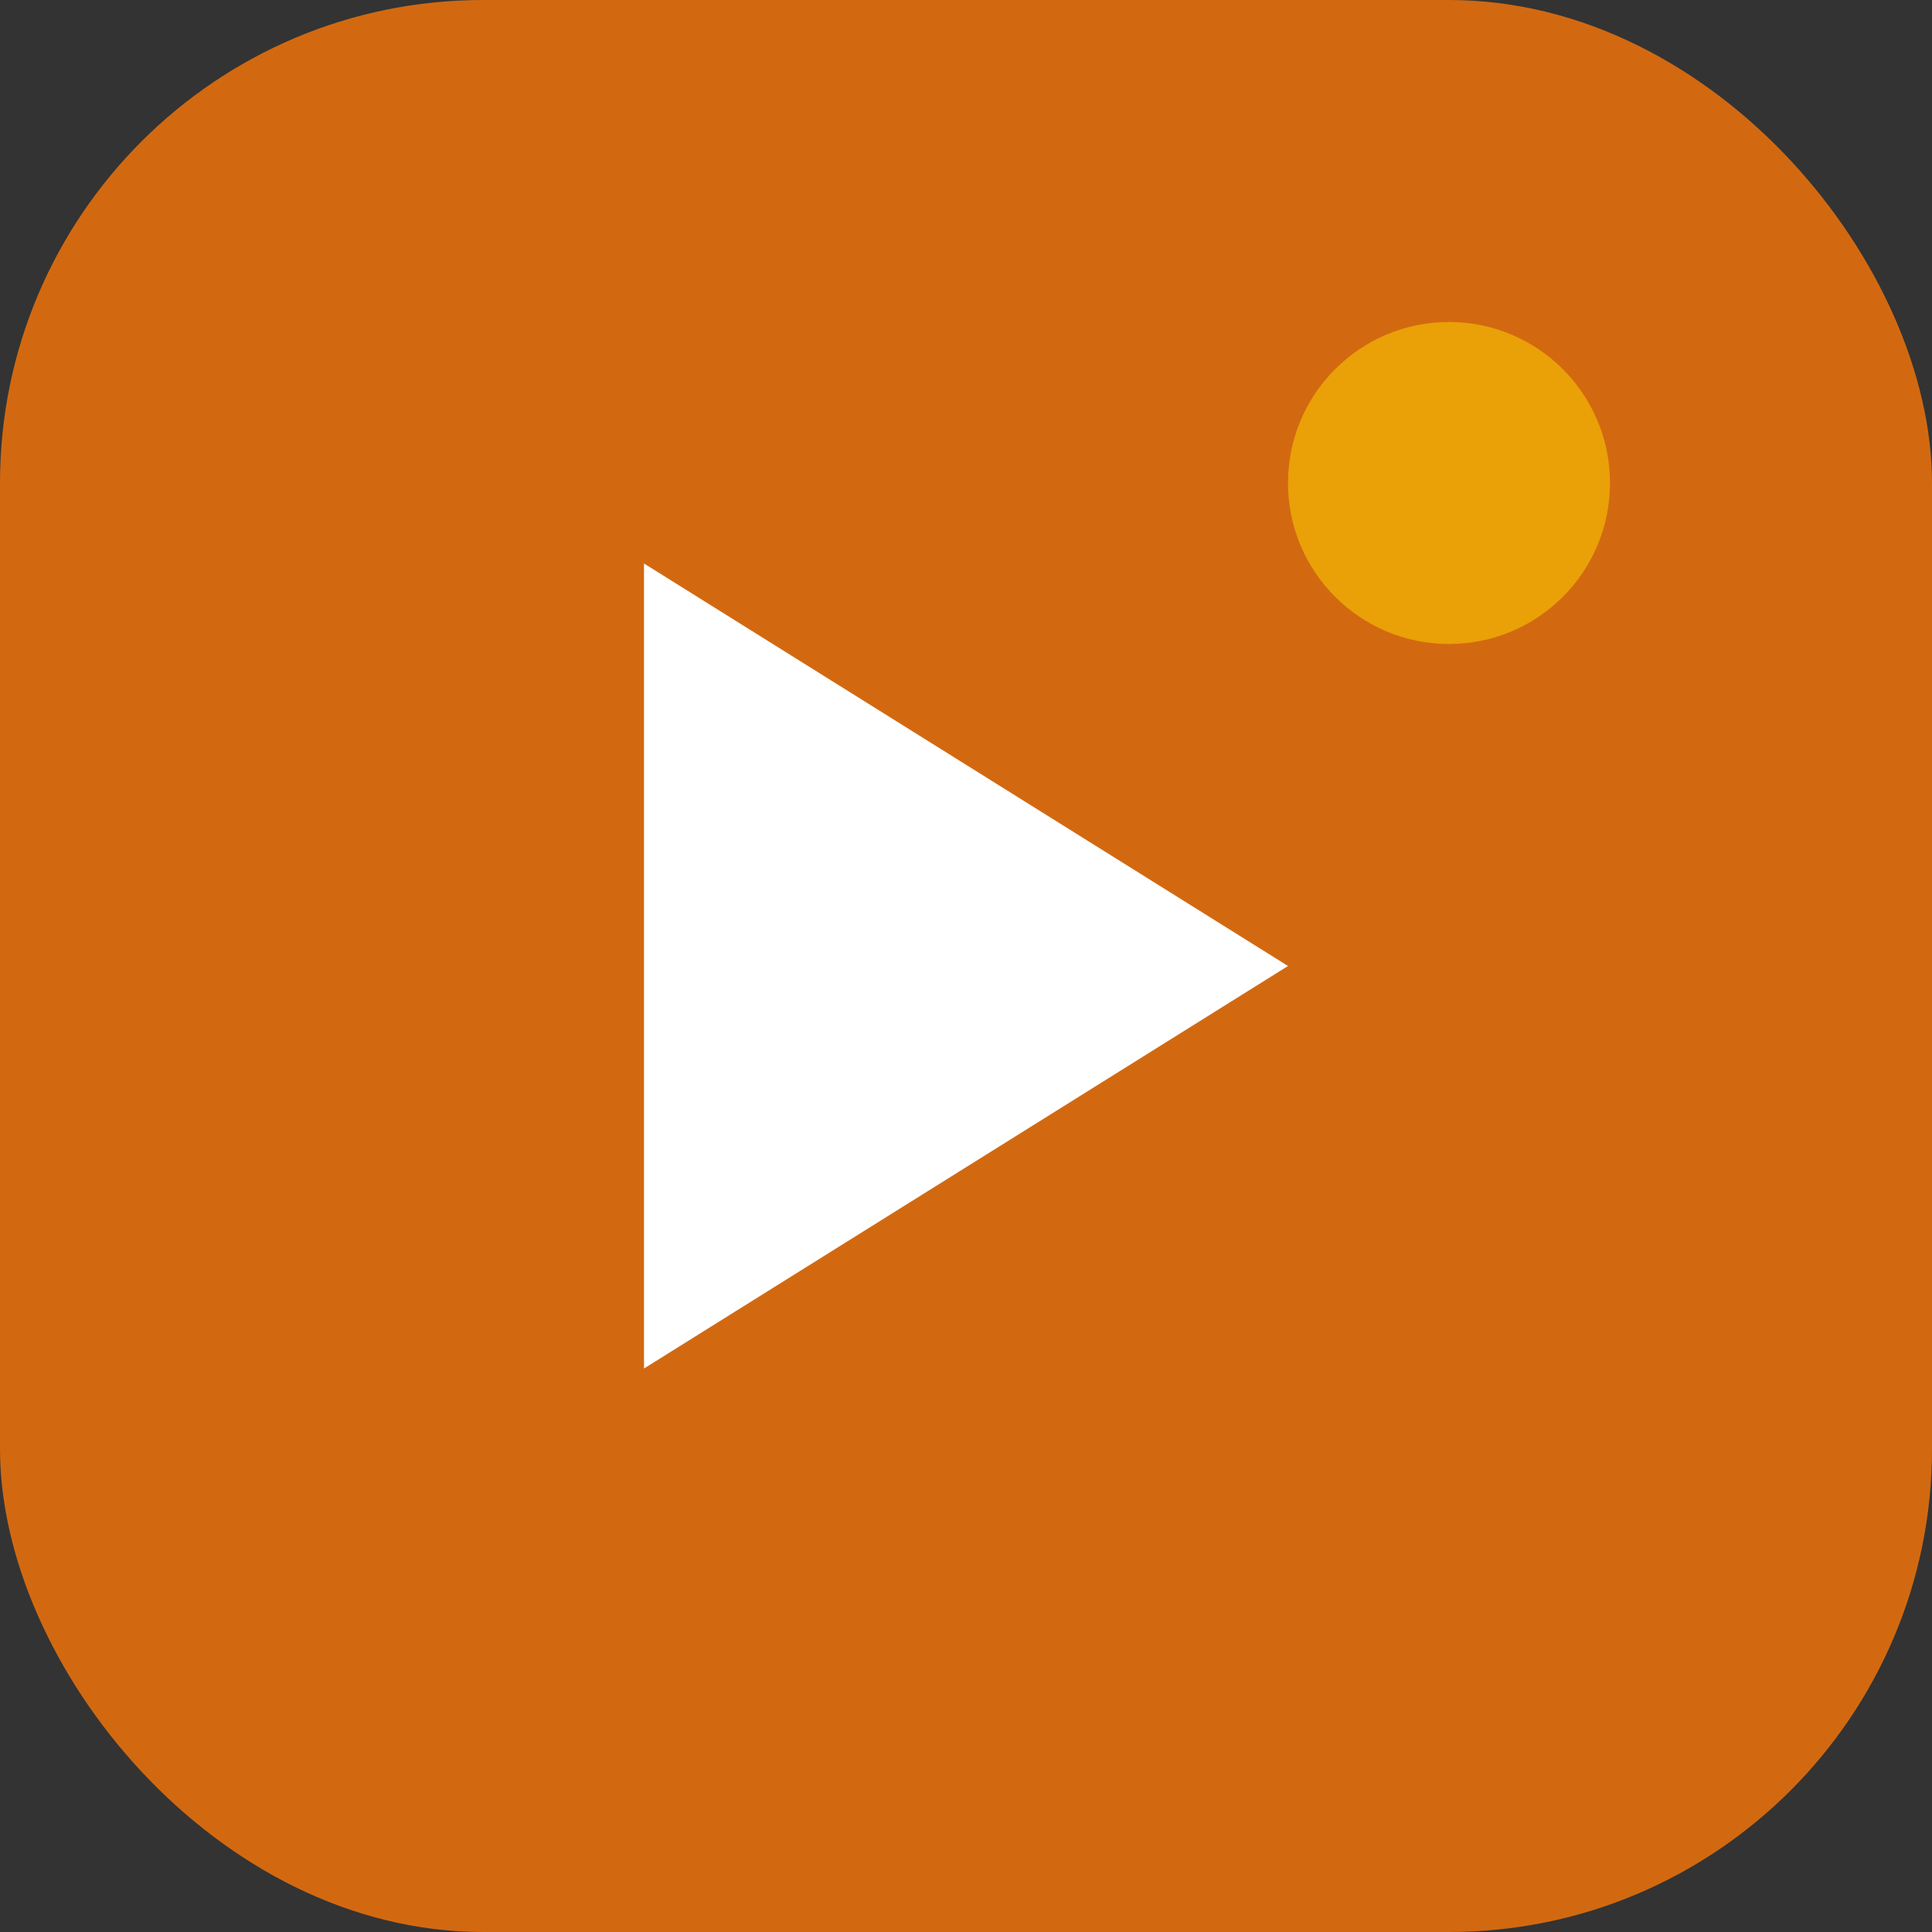 <svg width="48" height="48" viewBox="0 0 48 48" fill="none" xmlns="http://www.w3.org/2000/svg">
  <rect x="0" y="0" width="48" height="48" fill="#333333" stroke="none"/>
  <rect width="48" height="48" rx="12" fill="#D26911"/>
  <path d="M16 14L32 24L16 34V14Z" fill="white"/>
  <circle cx="36" cy="12" r="4" fill="#EAA007"/>
</svg>